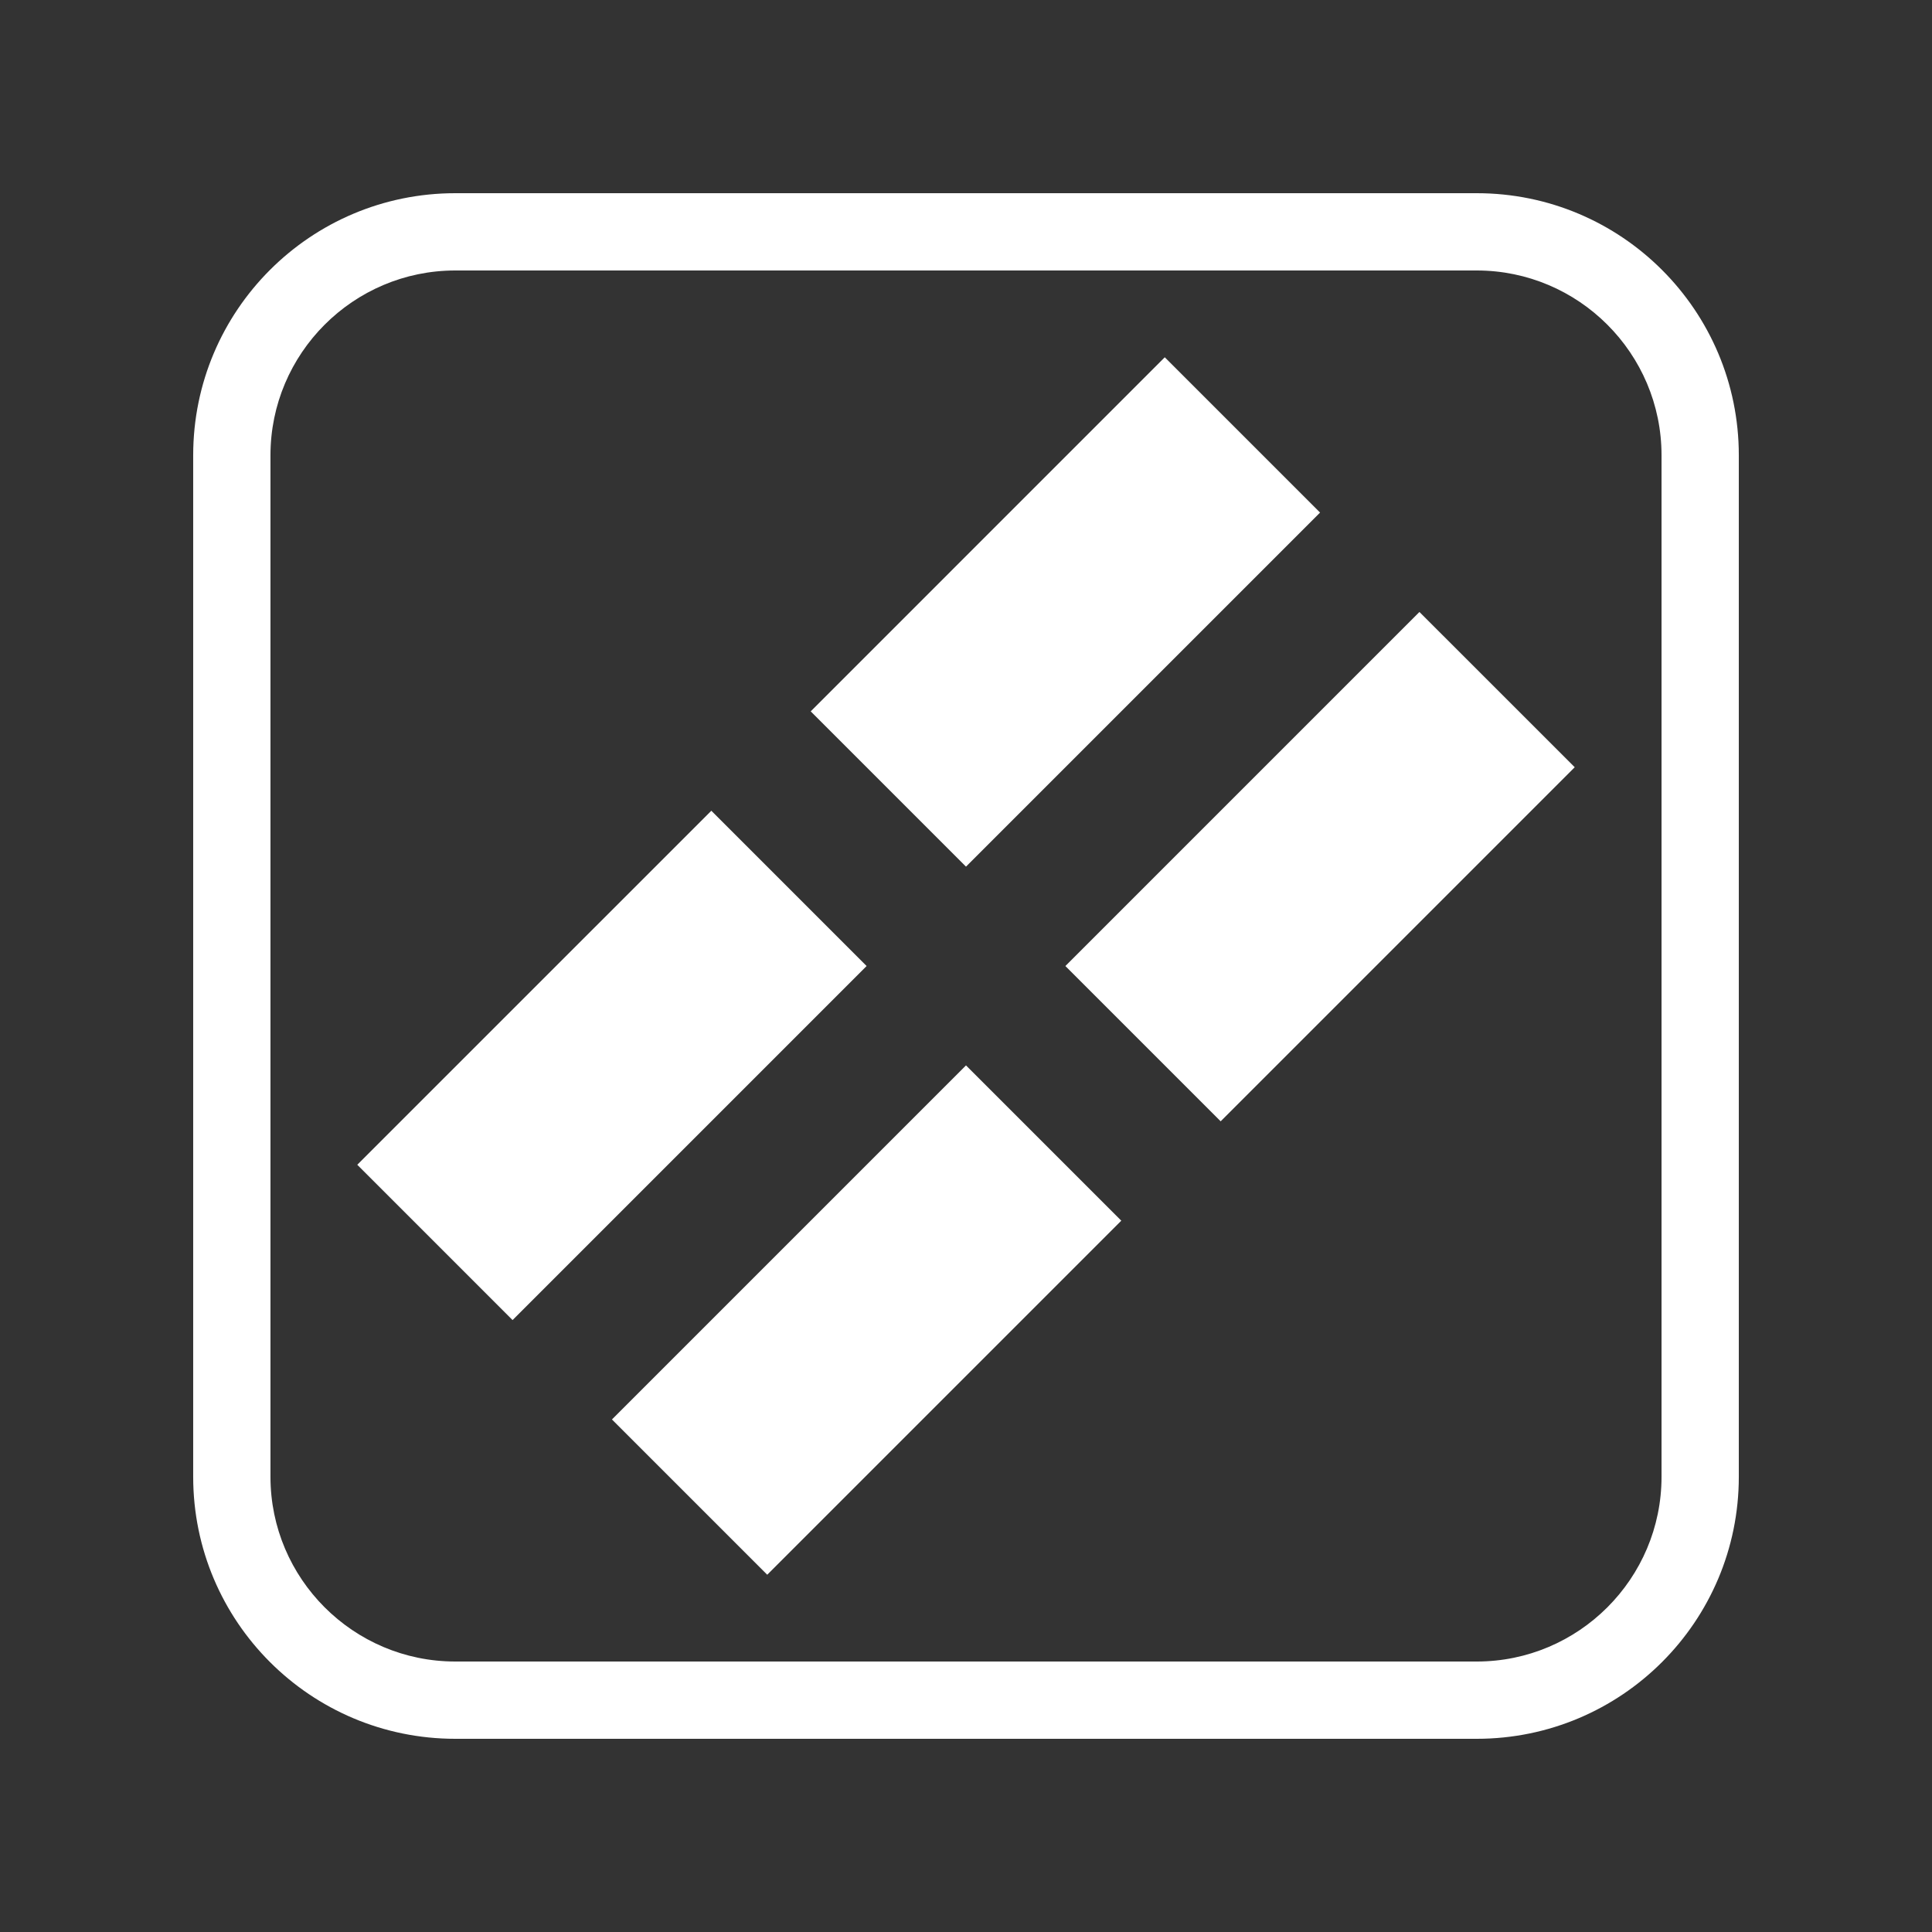 <?xml version="1.0" encoding="utf-8"?>
<!-- Generator: Adobe Illustrator 15.1.0, SVG Export Plug-In . SVG Version: 6.00 Build 0)  -->
<!DOCTYPE svg PUBLIC "-//W3C//DTD SVG 1.1//EN" "http://www.w3.org/Graphics/SVG/1.1/DTD/svg11.dtd">
<svg version="1.1" id="Layer_1" xmlns="http://www.w3.org/2000/svg" xmlns:xlink="http://www.w3.org/1999/xlink" x="0px" y="0px"
	 width="1000px" height="1000px" viewBox="0 0 1000 1000" enable-background="new 0 0 1000 1000" xml:space="preserve">
<rect x="0" y="0" width="1000" height="1000" fill="#333333" stroke="none"/>
<g>
	<path fill="#FFFFFF" d="M764.35,140c52.745,0,95.656,42.912,95.656,95.659v528.718c0,52.727-42.911,95.623-95.656,95.623H235.661
		c-52.751,0-95.667-42.896-95.667-95.623V235.659c0-52.747,42.916-95.659,95.667-95.659H764.35 M764.35,100H235.661
		c-74.926,0-135.667,60.727-135.667,135.659v528.718C99.994,839.275,160.735,900,235.661,900H764.35
		c74.929,0,135.656-60.725,135.656-135.623V235.659C900.006,160.727,839.278,100,764.35,100L764.35,100z"/>
	<g>
		<polygon fill="#FFFFFF" points="448.557,500.016 265.304,683.27 184.926,602.881 368.185,419.633 		"/>
		<polygon fill="#FFFFFF" points="580.38,631.823 397.114,815.082 316.744,734.709 499.997,551.446 		"/>
		<polygon fill="#FFFFFF" points="683.264,265.306 499.997,448.57 419.62,368.197 602.882,184.928 		"/>
		<polygon fill="#FFFFFF" points="815.077,397.119 631.816,580.394 551.44,500.016 734.699,316.754 		"/>
	</g>
</g>
</svg>
